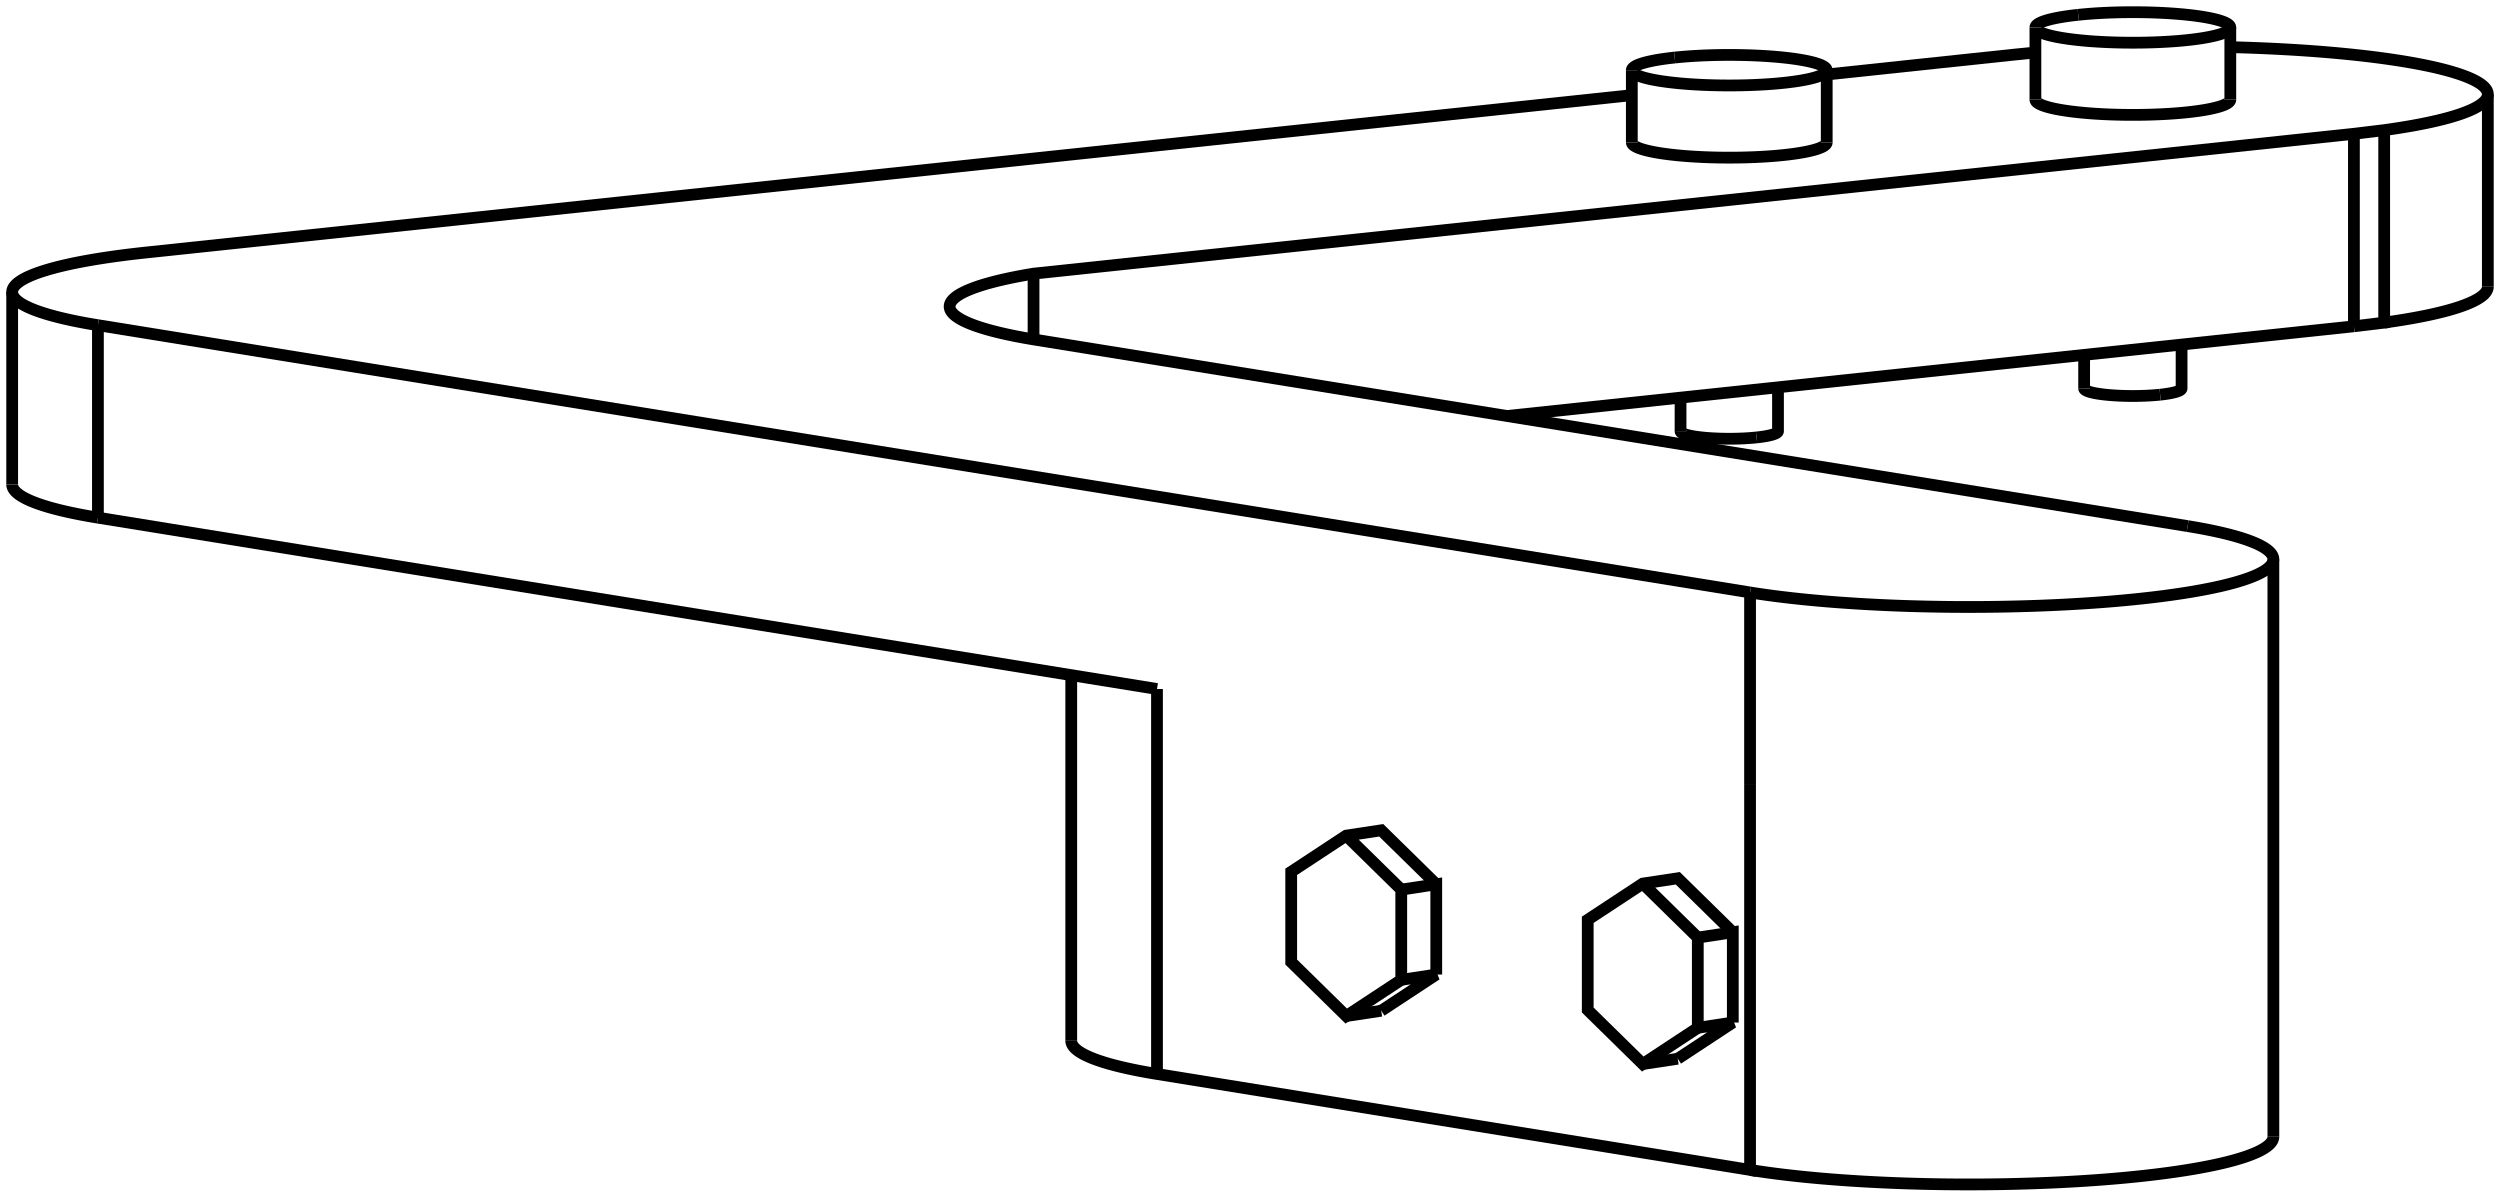 <svg version="1.1" xmlns="http://www.w3.org/2000/svg" viewBox="-157.47 -46.034 205.241 98.239" fill="none" stroke="black" stroke-width="0.6%" vector-effect="non-scaling-stroke">
    <path d="M 22.127 -2.842 L -72.47 -18.145 A 25 3.915 360 0 1 -79.508 -20.869 A 25 3.915 360 0 1 -72.62 -23.568 L 35.778 -35.05 L 38.263 -35.351 A 25 3.915 180 0 0 46.772 -38.293 A 25 3.915 180 0 0 25.63 -42.162" />
    <path d="M -62.485 42.136 L -62.485 10.531" />
    <path d="M -69.524 39.413 A 25 3.915 180 0 0 -62.485 42.136 L -13.796 50.013 L -13.796 18.408" />
    <path d="M 29.166 47.289 A 25 3.915 360 0 1 -13.796 50.013" />
    <path d="M -149.431 -3.535 L -62.485 10.531" />
    <path d="M -149.431 -3.535 L -149.431 -19.337" />
    <path d="M -13.796 2.605 L -149.431 -19.337" />
    <path d="M -13.796 18.408 L -13.796 2.605" />
    <path d="M -13.796 18.408 A 25 3.915 360 0 1 -13.796 18.408" />
    <path d="M 22.127 -2.842 A 25 3.915 0 0 1 29.166 -0.118 A 25 3.915 0 0 1 -13.796 2.605" />
    <path d="M 9.63 -41.716 A 25 3.915 180 0 0 9.093 -41.668 L 7.766 -41.537 L -7.503 -39.919" />
    <path d="M -23.503 -38.224 L -145.476 -25.304 A 25 3.915 180 0 0 -156.47 -22.061 A 25 3.915 180 0 0 -149.431 -19.337" />
    <path d="M 25.63 -37.855 A 8 1.253 360 0 1 9.63 -37.855" />
    <path d="M -7.503 -34.345 A 8 1.253 360 0 1 -23.503 -34.345" />
    <path d="M -72.62 -18.17 L -72.62 -23.568" />
    <path d="M -149.431 -3.535 A 25 3.915 360 0 1 -156.47 -6.258" />
    <path d="M 38.263 -19.548 A 25 3.915 180 0 0 46.772 -22.491" />
    <path d="M 35.778 -19.247 L 38.263 -19.548 L 38.263 -35.351" />
    <path d="M 35.778 -19.247 L -33.755 -11.882" />
    <path d="M 35.778 -19.247 L 35.778 -35.05" />
    <path d="M 13.148 -44.818 A 8 1.253 360 0 1 25.63 -43.781 L 25.63 -37.855" />
    <path d="M 25.63 -43.781 A 8 1.253 360 0 1 9.63 -43.781 L 9.63 -37.855" />
    <path d="M 9.63 -43.781 A 8 1.253 360 0 1 13.148 -44.818" />
    <path d="M -19.985 -41.309 A 8 1.253 360 0 1 -7.503 -40.271 L -7.503 -34.345" />
    <path d="M -7.503 -40.271 A 8 1.253 360 0 1 -23.503 -40.271 L -23.503 -34.345" />
    <path d="M -23.503 -40.271 A 8 1.253 360 0 1 -19.985 -41.309" />
    <path d="M -13.262 -10.122 A 4 0.626 180 0 0 -11.503 -10.641 L -11.503 -14.239" />
    <path d="M -19.503 -10.641 A 4 0.626 180 0 0 -13.262 -10.122" />
    <path d="M 19.871 -13.632 A 4 0.626 180 0 0 21.63 -14.151 L 21.63 -17.749" />
    <path d="M 13.63 -14.151 A 4 0.626 180 0 0 19.871 -13.632" />
    <path d="M -15.213 30.503 L -19.731 26.068 L -22.605 26.504 L -27.123 29.477 L -27.123 36.884 L -22.605 41.319 L -18.087 38.346 L -18.087 30.938 L -22.605 26.504" />
    <path d="M -19.731 40.883 L -15.213 37.91 L -18.087 38.346" />
    <path d="M -15.213 37.91 L -15.213 30.503 L -18.087 30.938" />
    <path d="M -39.558 26.564 L -44.076 22.13 L -46.95 22.565 L -51.467 25.538 L -51.467 32.946 L -46.95 37.38 L -42.432 34.407 L -42.432 27 L -46.95 22.565" />
    <path d="M -44.076 36.944 L -39.558 33.972 L -42.432 34.407" />
    <path d="M -39.558 33.972 L -39.558 26.564 L -42.432 27" />
    <path d="M -19.731 40.883 L -22.605 41.319" />
    <path d="M -44.076 36.944 L -46.95 37.38" />
    <path d="M -69.524 9.392 L -69.524 39.413" />
    <path d="M 29.166 -0.118 L 29.166 47.289" />
    <path d="M 46.772 -38.293 L 46.772 -22.491" />
    <path d="M -156.47 -22.061 L -156.47 -6.258" />
    <path d="M -19.503 -10.641 L -19.503 -13.392" />
    <path d="M 13.63 -14.151 L 13.63 -16.901" />
</svg>